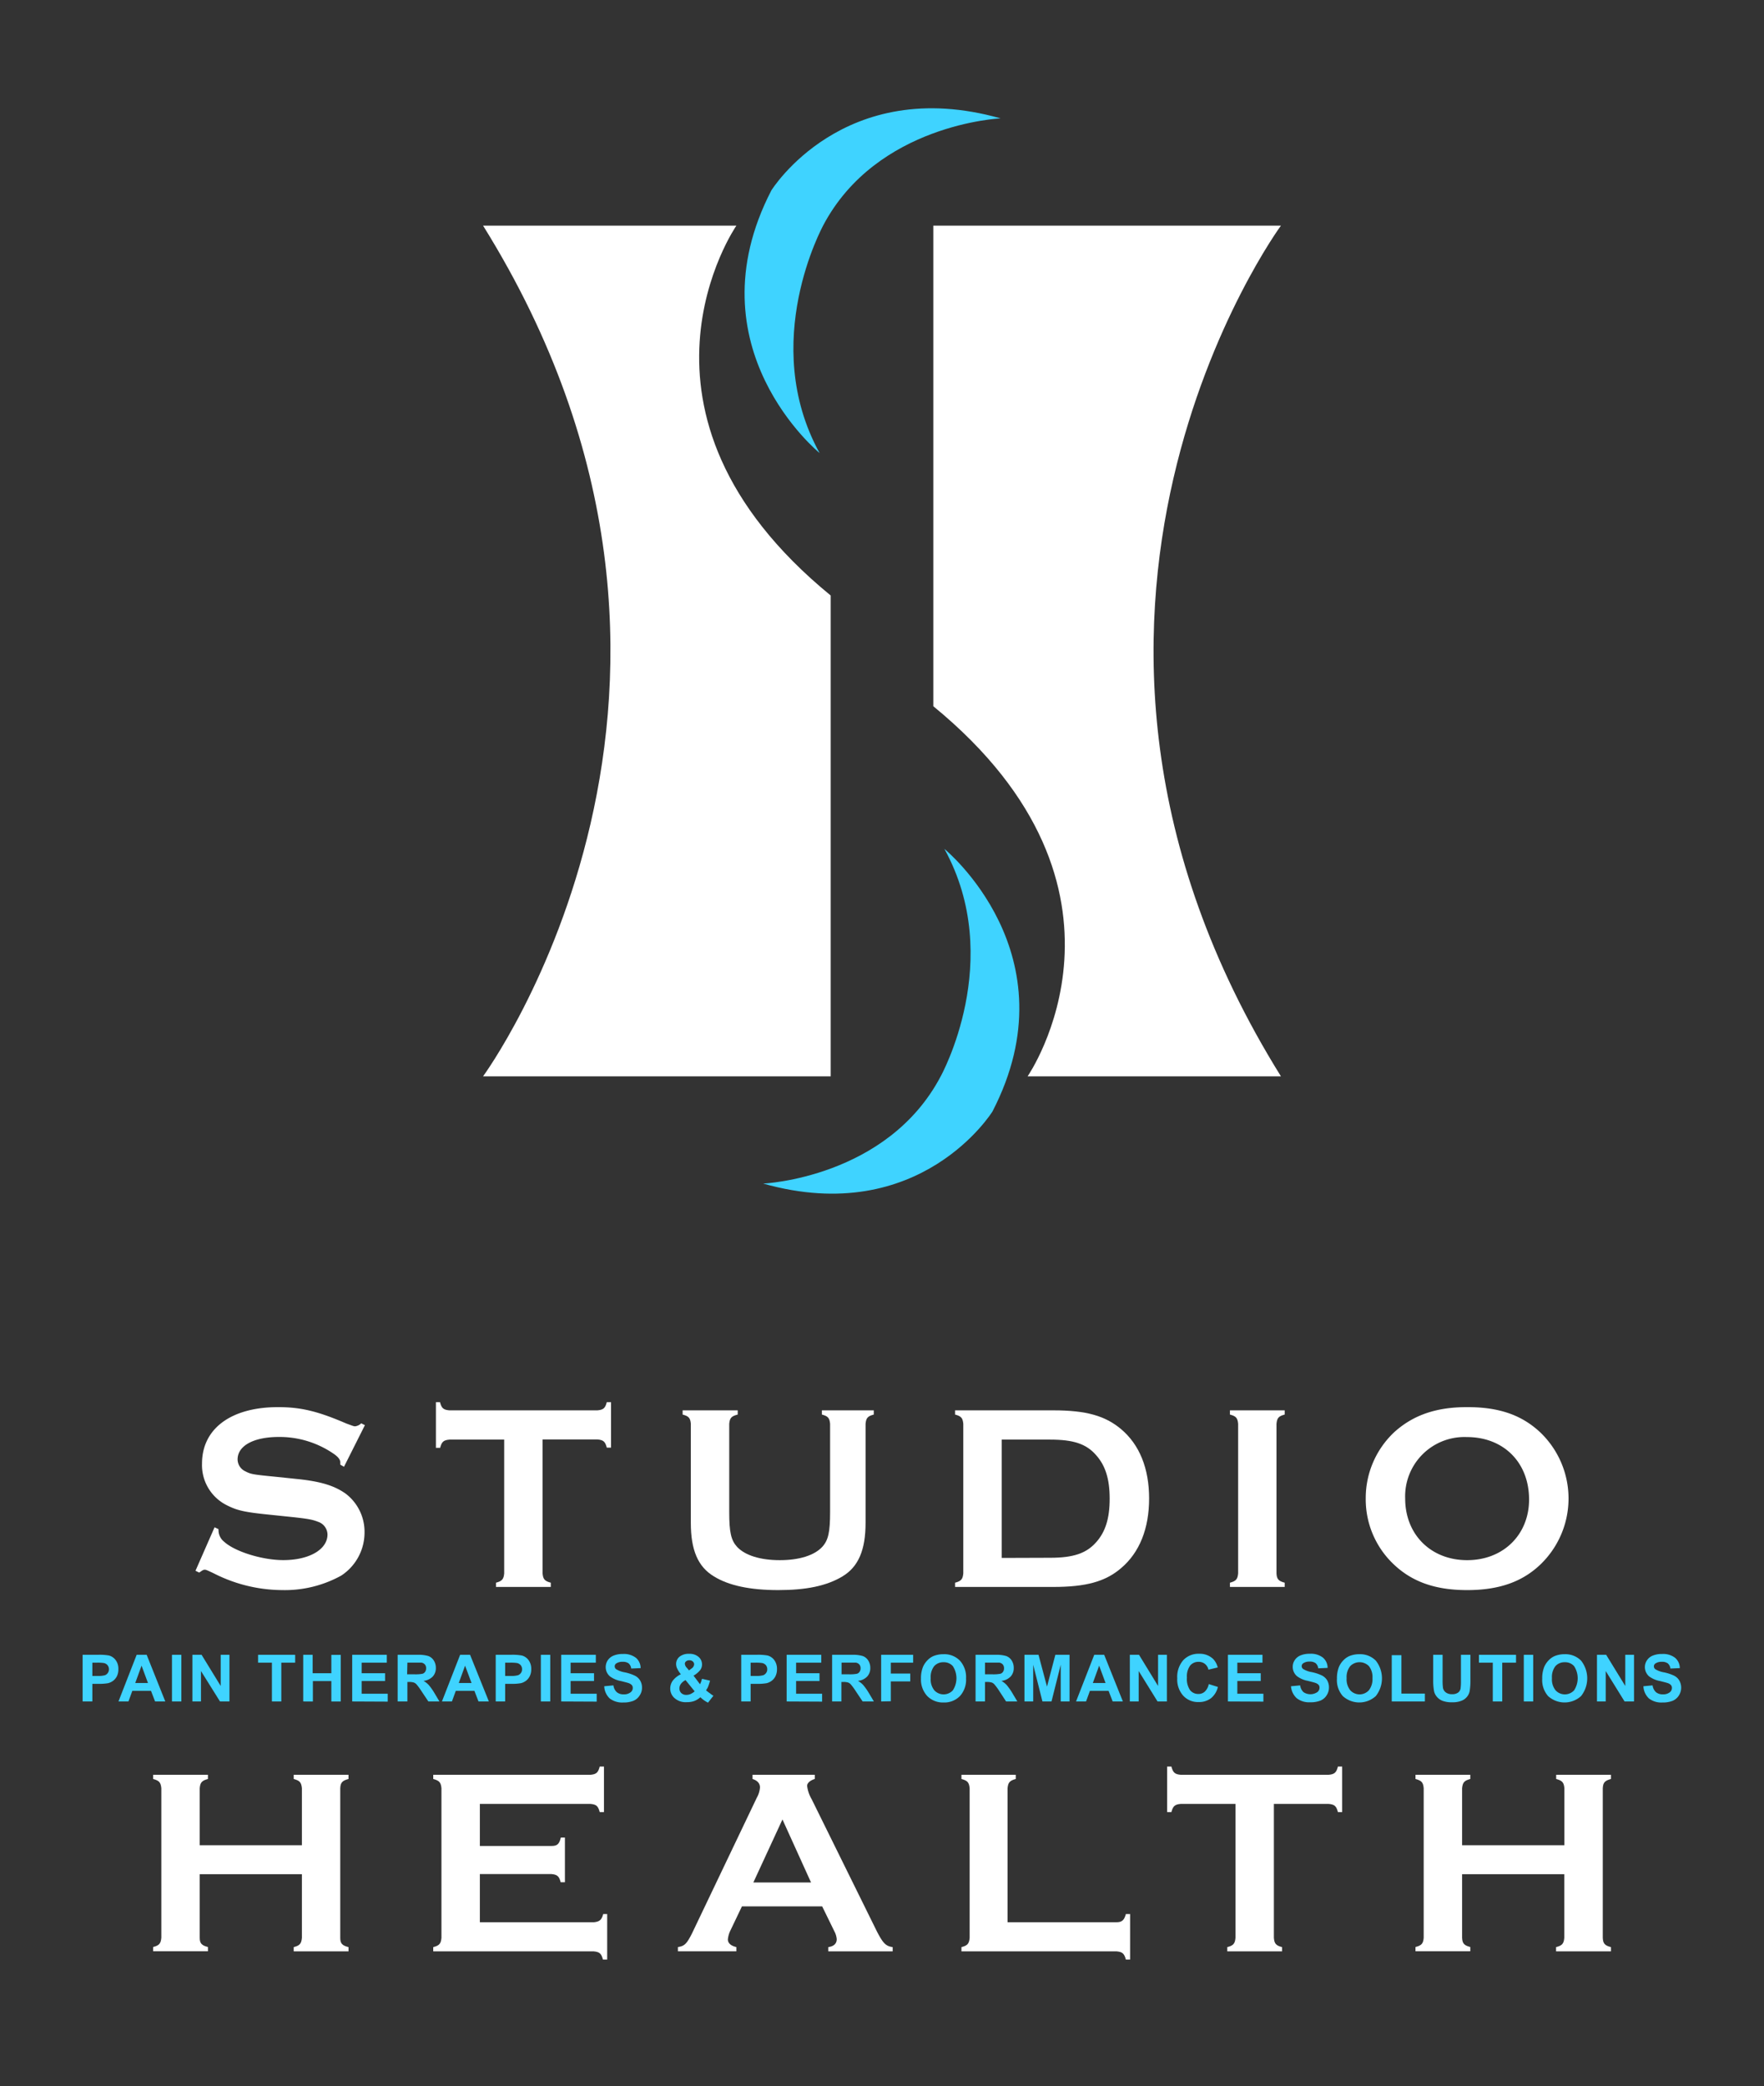 <svg id="Layer_2" data-name="Layer 2"
  xmlns="http://www.w3.org/2000/svg" viewBox="0 0 324.75 384">
  <rect x="0" y="0" width="324.75" height="384" fill="#333333" stroke="none"/>
  <defs>
    <style>.cls-1{fill:#fff;}.cls-2{fill:#3fd3ff;}</style>
  </defs>
  <path class="cls-1" d="M63.33,270l-.68-.39v-.39c0-.54-.39-1.07-1.37-1.71a17.57,17.57,0,0,0-9.94-3c-4.63,0-7.6,1.61-7.6,4.14a2.44,2.44,0,0,0,1.46,2.2c1,.53,1.41.58,5.65,1l3.75.39c4.39.44,6.92,1.22,9,2.68a8.81,8.81,0,0,1,3.51,7.17,9.47,9.47,0,0,1-4.29,7.94A21.44,21.44,0,0,1,52,292.7a28,28,0,0,1-12.72-3.12c-1.36-.63-1.36-.63-1.61-.63s-.43.14-1,.53l-.68-.34,3.51-8,.73.34a1,1,0,0,0,0,.29,2.69,2.69,0,0,0,1,2c2,1.85,7.07,3.41,10.92,3.41,4.77,0,8.14-1.95,8.14-4.72a2.52,2.52,0,0,0-1.76-2.34c-1-.39-1.7-.54-4.87-.88L50,278.86c-4.92-.49-6.28-.78-8.28-1.8a8.25,8.25,0,0,1-4.53-7.65c0-6.44,5.36-10.39,14-10.39,4.15,0,7.27.73,12.53,3,1.31.48,1.41.53,1.66.53A1.94,1.94,0,0,0,66.5,262l.68.34Z"/>
  <path class="cls-1" d="M99.89,289.63c.09,1.07.39,1.41,1.51,1.71v.78H91.31v-.78c1.12-.3,1.41-.64,1.51-1.71V265H82.73c-1.07.1-1.41.39-1.7,1.51h-.78V258.1H81c.29,1.12.63,1.41,1.7,1.51H110c1.08-.1,1.42-.39,1.71-1.51h.78v8.38h-.78c-.29-1.12-.63-1.41-1.71-1.51H99.89Z"/>
  <path class="cls-1" d="M160.86,260.39c-1.12.29-1.41.63-1.51,1.7v18.23c0,5-1.32,8.09-4.24,9.85s-6.68,2.53-11.84,2.53-9.12-.83-11.85-2.53c-2.92-1.76-4.24-4.83-4.24-9.85V262.09c-.09-1.07-.39-1.41-1.51-1.7v-.78h10.14v.78c-1.17.29-1.46.63-1.56,1.7v16.23c0,3.76.34,5.22,1.46,6.44,1.47,1.56,4.29,2.43,7.85,2.43s6.34-.87,7.8-2.43c1.12-1.22,1.46-2.68,1.46-6.44V262.09c-.1-1.07-.39-1.41-1.51-1.7v-.78h9.55Z"/>
  <path class="cls-1" d="M193.91,259.61c6.05,0,9.55,1,12.48,3.46,3.41,2.87,5.16,7.26,5.16,12.77s-1.75,9.94-5.16,12.82c-2.88,2.48-6.48,3.46-12.48,3.46H175.83v-.78c1.12-.3,1.41-.64,1.51-1.71V262.09c-.1-1.07-.39-1.41-1.51-1.7v-.78Zm-.58,27.14c4.29,0,6.67-.82,8.48-2.87,1.7-1.9,2.48-4.39,2.48-8s-.78-6.09-2.48-8c-1.81-2.1-4.19-2.88-8.48-2.88h-8.92v21.78Z"/>
  <path class="cls-1" d="M236.51,292.12H226.43v-.78c1.12-.3,1.41-.64,1.51-1.71V262.09c-.1-1.07-.39-1.41-1.51-1.7v-.78h10.08v.78c-1.12.29-1.41.63-1.51,1.7v27.54c.05,1.07.39,1.41,1.51,1.71Z"/>
  <path class="cls-1" d="M283.5,263.61a16.84,16.84,0,0,1,0,24.46c-3.36,3.17-7.65,4.63-13.4,4.63s-10-1.46-13.4-4.63a16.46,16.46,0,0,1-5.27-12.23,16.64,16.64,0,0,1,5.27-12.23c3.46-3.12,7.7-4.59,13.35-4.59C275.9,259,280.09,260.44,283.5,263.61Zm-24.81,12.23c0,6.63,4.73,11.35,11.41,11.35s11.4-4.72,11.4-11.16c0-6.82-4.68-11.5-11.45-11.5A10.92,10.92,0,0,0,258.69,275.84Z"/>
  <path class="cls-1" d="M36.77,345v11.7c0,1.07.39,1.41,1.51,1.7v.78H28.19v-.78c1.12-.29,1.41-.63,1.51-1.7V329.18c-.1-1.07-.39-1.41-1.51-1.71v-.77H38.28v.77c-1.12.3-1.42.64-1.51,1.71v10.48H55.58V329.18c-.1-1.07-.39-1.41-1.51-1.71v-.77H64.16v.77c-1.13.3-1.47.64-1.52,1.71v27.54c0,1.07.39,1.41,1.52,1.7v.78H54.07v-.78c1.12-.29,1.41-.63,1.51-1.7V345Z"/>
  <path class="cls-1" d="M88.34,353.84h21c1-.1,1.42-.39,1.71-1.51h.73v8.38H111c-.29-1.12-.64-1.41-1.71-1.51H79.76v-.78c1.12-.29,1.41-.63,1.51-1.7V329.18c-.1-1.07-.39-1.41-1.51-1.71v-.77h28.95c1.07-.1,1.41-.4,1.7-1.52h.78v8.39h-.78c-.29-1.12-.63-1.42-1.7-1.51H88.34v7.74h13.2c1.08,0,1.42-.38,1.71-1.55H104v8.23h-.78c-.29-1.12-.63-1.41-1.71-1.51H88.34Z"/>
  <path class="cls-1" d="M136.59,350.92l-2.19,4.58A4.71,4.71,0,0,0,134,357c0,.68.54,1.17,1.56,1.41v.78H124.8v-.78c1.22-.19,1.61-.58,2.58-2.48l11.94-25a4.52,4.52,0,0,0,.59-1.9c0-.73-.44-1.26-1.37-1.56v-.77H150v.77c-.83.25-1.41.74-1.41,1.27a6.32,6.32,0,0,0,.83,2.44l12,24.32c1.16,2.24,1.65,2.73,2.92,2.92v.78H152.48v-.78c1-.14,1.56-.63,1.56-1.46a3.67,3.67,0,0,0-.44-1.46l-2.24-4.58Zm7.46-16-5.36,11.6h10.62Z"/>
  <path class="cls-1" d="M205.56,353.84c1,0,1.41-.39,1.71-1.51h.78v8.38h-.78c-.3-1.12-.64-1.41-1.71-1.51H177v-.78c1.12-.29,1.41-.63,1.51-1.7V329.18c-.1-1.07-.39-1.41-1.51-1.71v-.77H187v.77c-1.12.3-1.41.64-1.51,1.71v24.66Z"/>
  <path class="cls-1" d="M234.52,356.72c.09,1.07.39,1.41,1.51,1.7v.78H225.94v-.78c1.12-.29,1.41-.63,1.51-1.7V332.06H217.36c-1.07.09-1.41.39-1.71,1.51h-.78v-8.39h.78c.3,1.12.64,1.42,1.71,1.52H244.6c1.08-.1,1.42-.4,1.71-1.52h.78v8.39h-.78c-.29-1.12-.63-1.42-1.71-1.51H234.52Z"/>
  <path class="cls-1" d="M269.17,345v11.7c.05,1.07.39,1.41,1.51,1.7v.78H260.59v-.78c1.13-.29,1.42-.63,1.51-1.7V329.18c-.09-1.07-.38-1.41-1.51-1.71v-.77h10.09v.77c-1.12.3-1.41.64-1.51,1.71v10.48H288V329.18c-.09-1.07-.39-1.41-1.51-1.71v-.77h10.09v.77c-1.12.3-1.46.64-1.51,1.71v27.54c.05,1.07.39,1.41,1.51,1.7v.78H286.47v-.78c1.12-.29,1.42-.63,1.51-1.7V345Z"/>
  <path class="cls-2" d="M15.21,313.2v-8.59H18a9.77,9.77,0,0,1,2.06.13,2.25,2.25,0,0,1,1.23.84,2.61,2.61,0,0,1,.5,1.67,2.82,2.82,0,0,1-.28,1.33,2.55,2.55,0,0,1-.73.85,2.77,2.77,0,0,1-.9.41,10.25,10.25,0,0,1-1.8.12H17v3.24ZM17,306.06v2.44h.95a4.53,4.53,0,0,0,1.37-.13,1.16,1.16,0,0,0,.54-.43,1.21,1.21,0,0,0-.08-1.44,1.21,1.21,0,0,0-.7-.38,8,8,0,0,0-1.24-.06Z"/>
  <path class="cls-2" d="M30.43,313.2H28.55l-.75-1.95H24.36l-.71,1.95H21.81l3.35-8.59H27Zm-3.19-3.4-1.18-3.19L24.9,309.8Z"/>
  <path class="cls-2" d="M31.66,313.2v-8.59h1.73v8.59Z"/>
  <path class="cls-2" d="M35.42,313.2v-8.59h1.69l3.52,5.74v-5.74h1.61v8.59H40.5L37,307.6v5.6Z"/>
  <path class="cls-2" d="M50.06,313.2v-7.14H47.51v-1.45h6.83v1.45H51.79v7.14Z"/>
  <path class="cls-2" d="M55.82,313.2v-8.59h1.74V308H61v-3.38h1.73v8.59H61v-3.76h-3.4v3.76Z"/>
  <path class="cls-2" d="M64.84,313.2v-8.59h6.37v1.45H66.58V308h4.31v1.44H66.58v2.34h4.8v1.45Z"/>
  <path class="cls-2" d="M73.21,313.2v-8.59h3.65a6.34,6.34,0,0,1,2,.23,2,2,0,0,1,1,.82,2.51,2.51,0,0,1,.38,1.36,2.28,2.28,0,0,1-.57,1.59,2.75,2.75,0,0,1-1.7.8,4.4,4.4,0,0,1,.93.72,11,11,0,0,1,1,1.39l1,1.68H78.86l-1.25-1.87a10.94,10.94,0,0,0-.92-1.26,1.23,1.23,0,0,0-.52-.36,2.93,2.93,0,0,0-.87-.1H75v3.59Zm1.74-5h1.28a6.82,6.82,0,0,0,1.56-.1.85.85,0,0,0,.48-.37,1.08,1.08,0,0,0,.18-.64,1.05,1.05,0,0,0-.23-.7,1.08,1.08,0,0,0-.65-.34c-.15,0-.57,0-1.27,0H75Z"/>
  <path class="cls-2" d="M90,313.2H88.09l-.75-1.95H83.91l-.71,1.95H81.36l3.35-8.59h1.83Zm-3.19-3.4-1.19-3.19-1.16,3.19Z"/>
  <path class="cls-2" d="M91.26,313.2v-8.59H94a9.7,9.7,0,0,1,2.06.13,2.24,2.24,0,0,1,1.24.84,2.67,2.67,0,0,1,.5,1.67,2.81,2.81,0,0,1-.29,1.33,2.34,2.34,0,0,1-.73.85,2.6,2.6,0,0,1-.9.41,10.09,10.09,0,0,1-1.8.12H93v3.24ZM93,306.06v2.44h1a4.49,4.49,0,0,0,1.37-.13,1.16,1.16,0,0,0,.54-.43,1.08,1.08,0,0,0,.2-.66,1.14,1.14,0,0,0-.27-.78,1.24,1.24,0,0,0-.7-.38,8.16,8.16,0,0,0-1.25-.06Z"/>
  <path class="cls-2" d="M99.57,313.2v-8.59h1.73v8.59Z"/>
  <path class="cls-2" d="M103.32,313.2v-8.59h6.37v1.45h-4.64V308h4.31v1.44h-4.31v2.34h4.8v1.45Z"/>
  <path class="cls-2" d="M111.24,310.4l1.69-.16a2.06,2.06,0,0,0,.62,1.25,1.89,1.89,0,0,0,1.25.4,1.94,1.94,0,0,0,1.27-.36,1,1,0,0,0,.42-.83.8.8,0,0,0-.18-.52,1.53,1.53,0,0,0-.62-.37c-.21-.07-.67-.19-1.39-.37a4.83,4.83,0,0,1-2-.85,2.22,2.22,0,0,1-.79-1.73,2.27,2.27,0,0,1,.37-1.23,2.35,2.35,0,0,1,1.08-.87,4.26,4.26,0,0,1,1.69-.3,3.63,3.63,0,0,1,2.43.71,2.5,2.5,0,0,1,.86,1.89l-1.74.08a1.46,1.46,0,0,0-.47-.95,1.78,1.78,0,0,0-1.1-.29,2,2,0,0,0-1.19.31.62.62,0,0,0-.27.53.65.65,0,0,0,.26.52,4.43,4.43,0,0,0,1.59.58,8,8,0,0,1,1.87.62,2.35,2.35,0,0,1,.95.87,2.53,2.53,0,0,1,.35,1.37,2.48,2.48,0,0,1-.42,1.38,2.45,2.45,0,0,1-1.16,1,4.82,4.82,0,0,1-1.86.31,3.76,3.76,0,0,1-2.51-.75A3.26,3.26,0,0,1,111.24,310.4Z"/>
  <path class="cls-2" d="M131.34,312.15l-1,1.27a5.56,5.56,0,0,1-1.4-1,3.65,3.65,0,0,1-1.11.69,3.92,3.92,0,0,1-1.4.22,3.07,3.07,0,0,1-2.41-.9,2.34,2.34,0,0,1-.63-1.61,2.46,2.46,0,0,1,.49-1.48,4.12,4.12,0,0,1,1.47-1.15,4.73,4.73,0,0,1-.66-1,2,2,0,0,1-.22-.89,1.73,1.73,0,0,1,.62-1.33,2.65,2.65,0,0,1,1.78-.54,2.5,2.5,0,0,1,1.74.57,1.8,1.8,0,0,1,.63,1.39,1.73,1.73,0,0,1-.31,1,4.3,4.3,0,0,1-1.25,1.06l1.19,1.58a4.05,4.05,0,0,0,.36-1l1.49.34a12.16,12.16,0,0,1-.38,1.16,3.17,3.17,0,0,1-.36.61,6.29,6.29,0,0,0,.72.56A5,5,0,0,0,131.34,312.15Zm-5.13-2.88a2.22,2.22,0,0,0-.85.69,1.41,1.41,0,0,0-.28.83,1.18,1.18,0,0,0,.35.87,1.29,1.29,0,0,0,.93.33,1.93,1.93,0,0,0,.75-.15,3.46,3.46,0,0,0,.78-.5Zm.64-1.79.45-.34a1,1,0,0,0,.49-.76.7.7,0,0,0-.23-.53.92.92,0,0,0-.65-.23.9.9,0,0,0-.61.2.58.58,0,0,0-.22.45,1.22,1.22,0,0,0,.37.74Z"/>
  <path class="cls-2" d="M136.46,313.2v-8.59h2.78a9.7,9.7,0,0,1,2.06.13,2.24,2.24,0,0,1,1.24.84,2.67,2.67,0,0,1,.5,1.67,2.81,2.81,0,0,1-.29,1.33,2.34,2.34,0,0,1-.73.85,2.6,2.6,0,0,1-.9.41,10.09,10.09,0,0,1-1.8.12h-1.13v3.24Zm1.73-7.14v2.44h.95a4.49,4.49,0,0,0,1.37-.13,1.16,1.16,0,0,0,.54-.43,1.08,1.08,0,0,0,.2-.66,1.14,1.14,0,0,0-.27-.78,1.24,1.24,0,0,0-.7-.38,8.16,8.16,0,0,0-1.25-.06Z"/>
  <path class="cls-2" d="M144.82,313.2v-8.59h6.37v1.45h-4.63V308h4.31v1.44h-4.31v2.34h4.79v1.45Z"/>
  <path class="cls-2" d="M153.19,313.2v-8.59h3.65a6.34,6.34,0,0,1,2,.23,2,2,0,0,1,1,.82,2.51,2.51,0,0,1,.38,1.36,2.28,2.28,0,0,1-.57,1.59,2.75,2.75,0,0,1-1.7.8,4.4,4.4,0,0,1,.93.72,11,11,0,0,1,1,1.39l1,1.68h-2.07l-1.25-1.87a10.94,10.94,0,0,0-.92-1.26,1.23,1.23,0,0,0-.52-.36,2.93,2.93,0,0,0-.87-.1h-.35v3.59Zm1.74-5h1.28a6.82,6.82,0,0,0,1.56-.1.89.89,0,0,0,.48-.37,1.08,1.08,0,0,0,.18-.64,1.05,1.05,0,0,0-.23-.7,1.08,1.08,0,0,0-.66-.34q-.21,0-1.26,0h-1.35Z"/>
  <path class="cls-2" d="M162.22,313.2v-8.59h5.89v1.45H164v2h3.58v1.45H164v3.65Z"/>
  <path class="cls-2" d="M169.55,309a5.53,5.53,0,0,1,.39-2.21,4.06,4.06,0,0,1,.8-1.17,3.41,3.41,0,0,1,1.11-.78,4.9,4.9,0,0,1,1.86-.34,4,4,0,0,1,3,1.18,4.53,4.53,0,0,1,1.14,3.28,4.47,4.47,0,0,1-1.13,3.25,4,4,0,0,1-3,1.18,4.05,4.05,0,0,1-3-1.17A4.47,4.47,0,0,1,169.55,309Zm1.79-.06a3.21,3.21,0,0,0,.67,2.21,2.32,2.32,0,0,0,3.41,0,4.08,4.08,0,0,0,0-4.45,2.19,2.19,0,0,0-1.72-.72,2.22,2.22,0,0,0-1.73.73A3.29,3.29,0,0,0,171.34,308.9Z"/>
  <path class="cls-2" d="M179.6,313.2v-8.59h3.65a6.34,6.34,0,0,1,2,.23,2,2,0,0,1,1,.82,2.51,2.51,0,0,1,.38,1.36,2.28,2.28,0,0,1-.57,1.59,2.75,2.75,0,0,1-1.7.8,4.4,4.4,0,0,1,.93.72,11,11,0,0,1,1,1.39l1,1.68h-2.07L184,311.33a10.94,10.94,0,0,0-.92-1.26,1.23,1.23,0,0,0-.52-.36,2.93,2.93,0,0,0-.87-.1h-.35v3.59Zm1.74-5h1.28a6.82,6.82,0,0,0,1.56-.1.89.89,0,0,0,.48-.37,1.08,1.08,0,0,0,.18-.64,1.05,1.05,0,0,0-.23-.7,1.08,1.08,0,0,0-.65-.34c-.15,0-.57,0-1.27,0h-1.35Z"/>
  <path class="cls-2" d="M188.6,313.2v-8.59h2.59l1.56,5.86,1.54-5.86h2.61v8.59h-1.62v-6.76l-1.7,6.76h-1.67l-1.7-6.76v6.76Z"/>
  <path class="cls-2" d="M206.72,313.2h-1.88l-.75-1.95h-3.44l-.71,1.95H198.1l3.35-8.59h1.83Zm-3.19-3.4-1.18-3.19-1.16,3.19Z"/>
  <path class="cls-2" d="M208,313.2v-8.59h1.69l3.51,5.74v-5.74h1.62v8.59H213.1l-3.47-5.6v5.6Z"/>
  <path class="cls-2" d="M222.53,310l1.68.53a3.76,3.76,0,0,1-1.29,2.09,3.64,3.64,0,0,1-2.28.69,3.68,3.68,0,0,1-2.81-1.17,4.46,4.46,0,0,1-1.1-3.2,4.68,4.68,0,0,1,1.1-3.33,3.81,3.81,0,0,1,2.92-1.19,3.58,3.58,0,0,1,2.56.93,3.37,3.37,0,0,1,.87,1.59l-1.71.41a1.84,1.84,0,0,0-.64-1.06,1.79,1.79,0,0,0-1.17-.38,1.93,1.93,0,0,0-1.55.68,3.35,3.35,0,0,0-.6,2.22,3.59,3.59,0,0,0,.59,2.32,1.9,1.9,0,0,0,1.52.69,1.7,1.7,0,0,0,1.19-.44A2.58,2.58,0,0,0,222.53,310Z"/>
  <path class="cls-2" d="M226.06,313.2v-8.59h6.36v1.45h-4.63V308h4.31v1.44h-4.31v2.34h4.8v1.45Z"/>
  <path class="cls-2" d="M237.67,310.4l1.69-.16a2.06,2.06,0,0,0,.62,1.25,2.28,2.28,0,0,0,2.52,0,1,1,0,0,0,.42-.83.79.79,0,0,0-.17-.52,1.51,1.51,0,0,0-.63-.37c-.2-.07-.66-.19-1.39-.37a4.71,4.71,0,0,1-1.95-.85,2.22,2.22,0,0,1-.79-1.73,2.19,2.19,0,0,1,.37-1.23,2.33,2.33,0,0,1,1.07-.87,4.29,4.29,0,0,1,1.69-.3,3.61,3.61,0,0,1,2.43.71,2.47,2.47,0,0,1,.86,1.89l-1.73.08a1.46,1.46,0,0,0-.48-.95,1.76,1.76,0,0,0-1.1-.29,2,2,0,0,0-1.18.31.63.63,0,0,0-.28.53.65.65,0,0,0,.26.52,4.42,4.42,0,0,0,1.6.58,8.22,8.22,0,0,1,1.87.62,2.42,2.42,0,0,1,.95.87,2.62,2.62,0,0,1,.34,1.37,2.56,2.56,0,0,1-.41,1.38,2.45,2.45,0,0,1-1.16,1,4.84,4.84,0,0,1-1.87.31,3.71,3.71,0,0,1-2.5-.75A3.31,3.31,0,0,1,237.67,310.4Z"/>
  <path class="cls-2" d="M246.13,309a5.53,5.53,0,0,1,.39-2.21,3.87,3.87,0,0,1,.8-1.17,3.41,3.41,0,0,1,1.11-.78,4.81,4.81,0,0,1,1.85-.34,4.05,4.05,0,0,1,3,1.18,5.26,5.26,0,0,1,0,6.53,4.51,4.51,0,0,1-6.07,0A4.42,4.42,0,0,1,246.13,309Zm1.78-.06a3.21,3.21,0,0,0,.68,2.21,2.32,2.32,0,0,0,3.41,0,3.31,3.31,0,0,0,.67-2.24,3.26,3.26,0,0,0-.65-2.21,2.41,2.41,0,0,0-3.45,0A3.24,3.24,0,0,0,247.91,308.9Z"/>
  <path class="cls-2" d="M256.22,313.2v-8.52H258v7.07h4.32v1.45Z"/>
  <path class="cls-2" d="M263.85,304.61h1.73v4.65a9.87,9.87,0,0,0,.07,1.44,1.35,1.35,0,0,0,.53.84,1.8,1.8,0,0,0,1.14.32,1.76,1.76,0,0,0,1.12-.3,1.19,1.19,0,0,0,.45-.74,10,10,0,0,0,.07-1.46v-4.75h1.74v4.51a12,12,0,0,1-.14,2.19,2.39,2.39,0,0,1-1.53,1.77,4.24,4.24,0,0,1-1.65.27,4.74,4.74,0,0,1-1.87-.29,2.57,2.57,0,0,1-1-.74,2.34,2.34,0,0,1-.49-.95,10.66,10.66,0,0,1-.17-2.18Z"/>
  <path class="cls-2" d="M274.82,313.2v-7.14h-2.55v-1.45h6.83v1.45h-2.54v7.14Z"/>
  <path class="cls-2" d="M280.53,313.2v-8.59h1.73v8.59Z"/>
  <path class="cls-2" d="M283.92,309a5.53,5.53,0,0,1,.39-2.21,4.06,4.06,0,0,1,.8-1.17,3.41,3.41,0,0,1,1.11-.78,4.84,4.84,0,0,1,1.85-.34,4.05,4.05,0,0,1,3,1.18,5.26,5.26,0,0,1,0,6.53,4.51,4.51,0,0,1-6.07,0A4.47,4.47,0,0,1,283.92,309Zm1.79-.06a3.21,3.21,0,0,0,.67,2.21,2.32,2.32,0,0,0,3.41,0,4.08,4.08,0,0,0,0-4.45,2.19,2.19,0,0,0-1.72-.72,2.22,2.22,0,0,0-1.73.73A3.29,3.29,0,0,0,285.71,308.9Z"/>
  <path class="cls-2" d="M294,313.2v-8.59h1.69l3.52,5.74v-5.74h1.61v8.59h-1.74l-3.47-5.6v5.6Z"/>
  <path class="cls-2" d="M302.55,310.4l1.69-.16a2.06,2.06,0,0,0,.62,1.25,1.9,1.9,0,0,0,1.26.4,1.93,1.93,0,0,0,1.26-.36,1,1,0,0,0,.42-.83.8.8,0,0,0-.18-.52,1.46,1.46,0,0,0-.62-.37c-.2-.07-.67-.19-1.39-.37a4.83,4.83,0,0,1-2-.85,2.26,2.26,0,0,1-.79-1.73,2.2,2.2,0,0,1,.38-1.23,2.28,2.28,0,0,1,1.07-.87,4.26,4.26,0,0,1,1.69-.3,3.61,3.61,0,0,1,2.43.71,2.5,2.5,0,0,1,.86,1.89l-1.73.08a1.51,1.51,0,0,0-.48-.95,1.78,1.78,0,0,0-1.1-.29,2,2,0,0,0-1.18.31.61.61,0,0,0-.28.53.65.65,0,0,0,.26.52,4.43,4.43,0,0,0,1.59.58,8.16,8.16,0,0,1,1.88.62,2.33,2.33,0,0,1,.94.87,2.68,2.68,0,0,1-.06,2.75,2.5,2.5,0,0,1-1.16,1,4.88,4.88,0,0,1-1.87.31,3.71,3.71,0,0,1-2.5-.75A3.27,3.27,0,0,1,302.55,310.4Z"/>
  <path class="cls-1" d="M88.93,41.53h46.64s-23.83,34.38,17.36,68.09v88.51h-64S141.7,126.3,88.93,41.53Z"/>
  <path class="cls-2" d="M150.89,83.4S127.06,64,142,35.06c0,0,13.27-21.44,42.21-13.27,0,0-22.81,1-32.68,19.74C151.57,41.53,139.65,63,150.89,83.4Z"/>
  <path class="cls-1" d="M235.82,198.13H189.18S213,163.74,171.82,130V41.53h64S183.05,113.36,235.82,198.13Z"/>
  <path class="cls-2" d="M173.86,156.26s23.83,19.4,8.85,48.34c0,0-13.27,21.44-42.21,13.27,0,0,22.81-1,32.68-19.74C173.18,198.13,185.1,176.68,173.86,156.26Z"/>
</svg>
